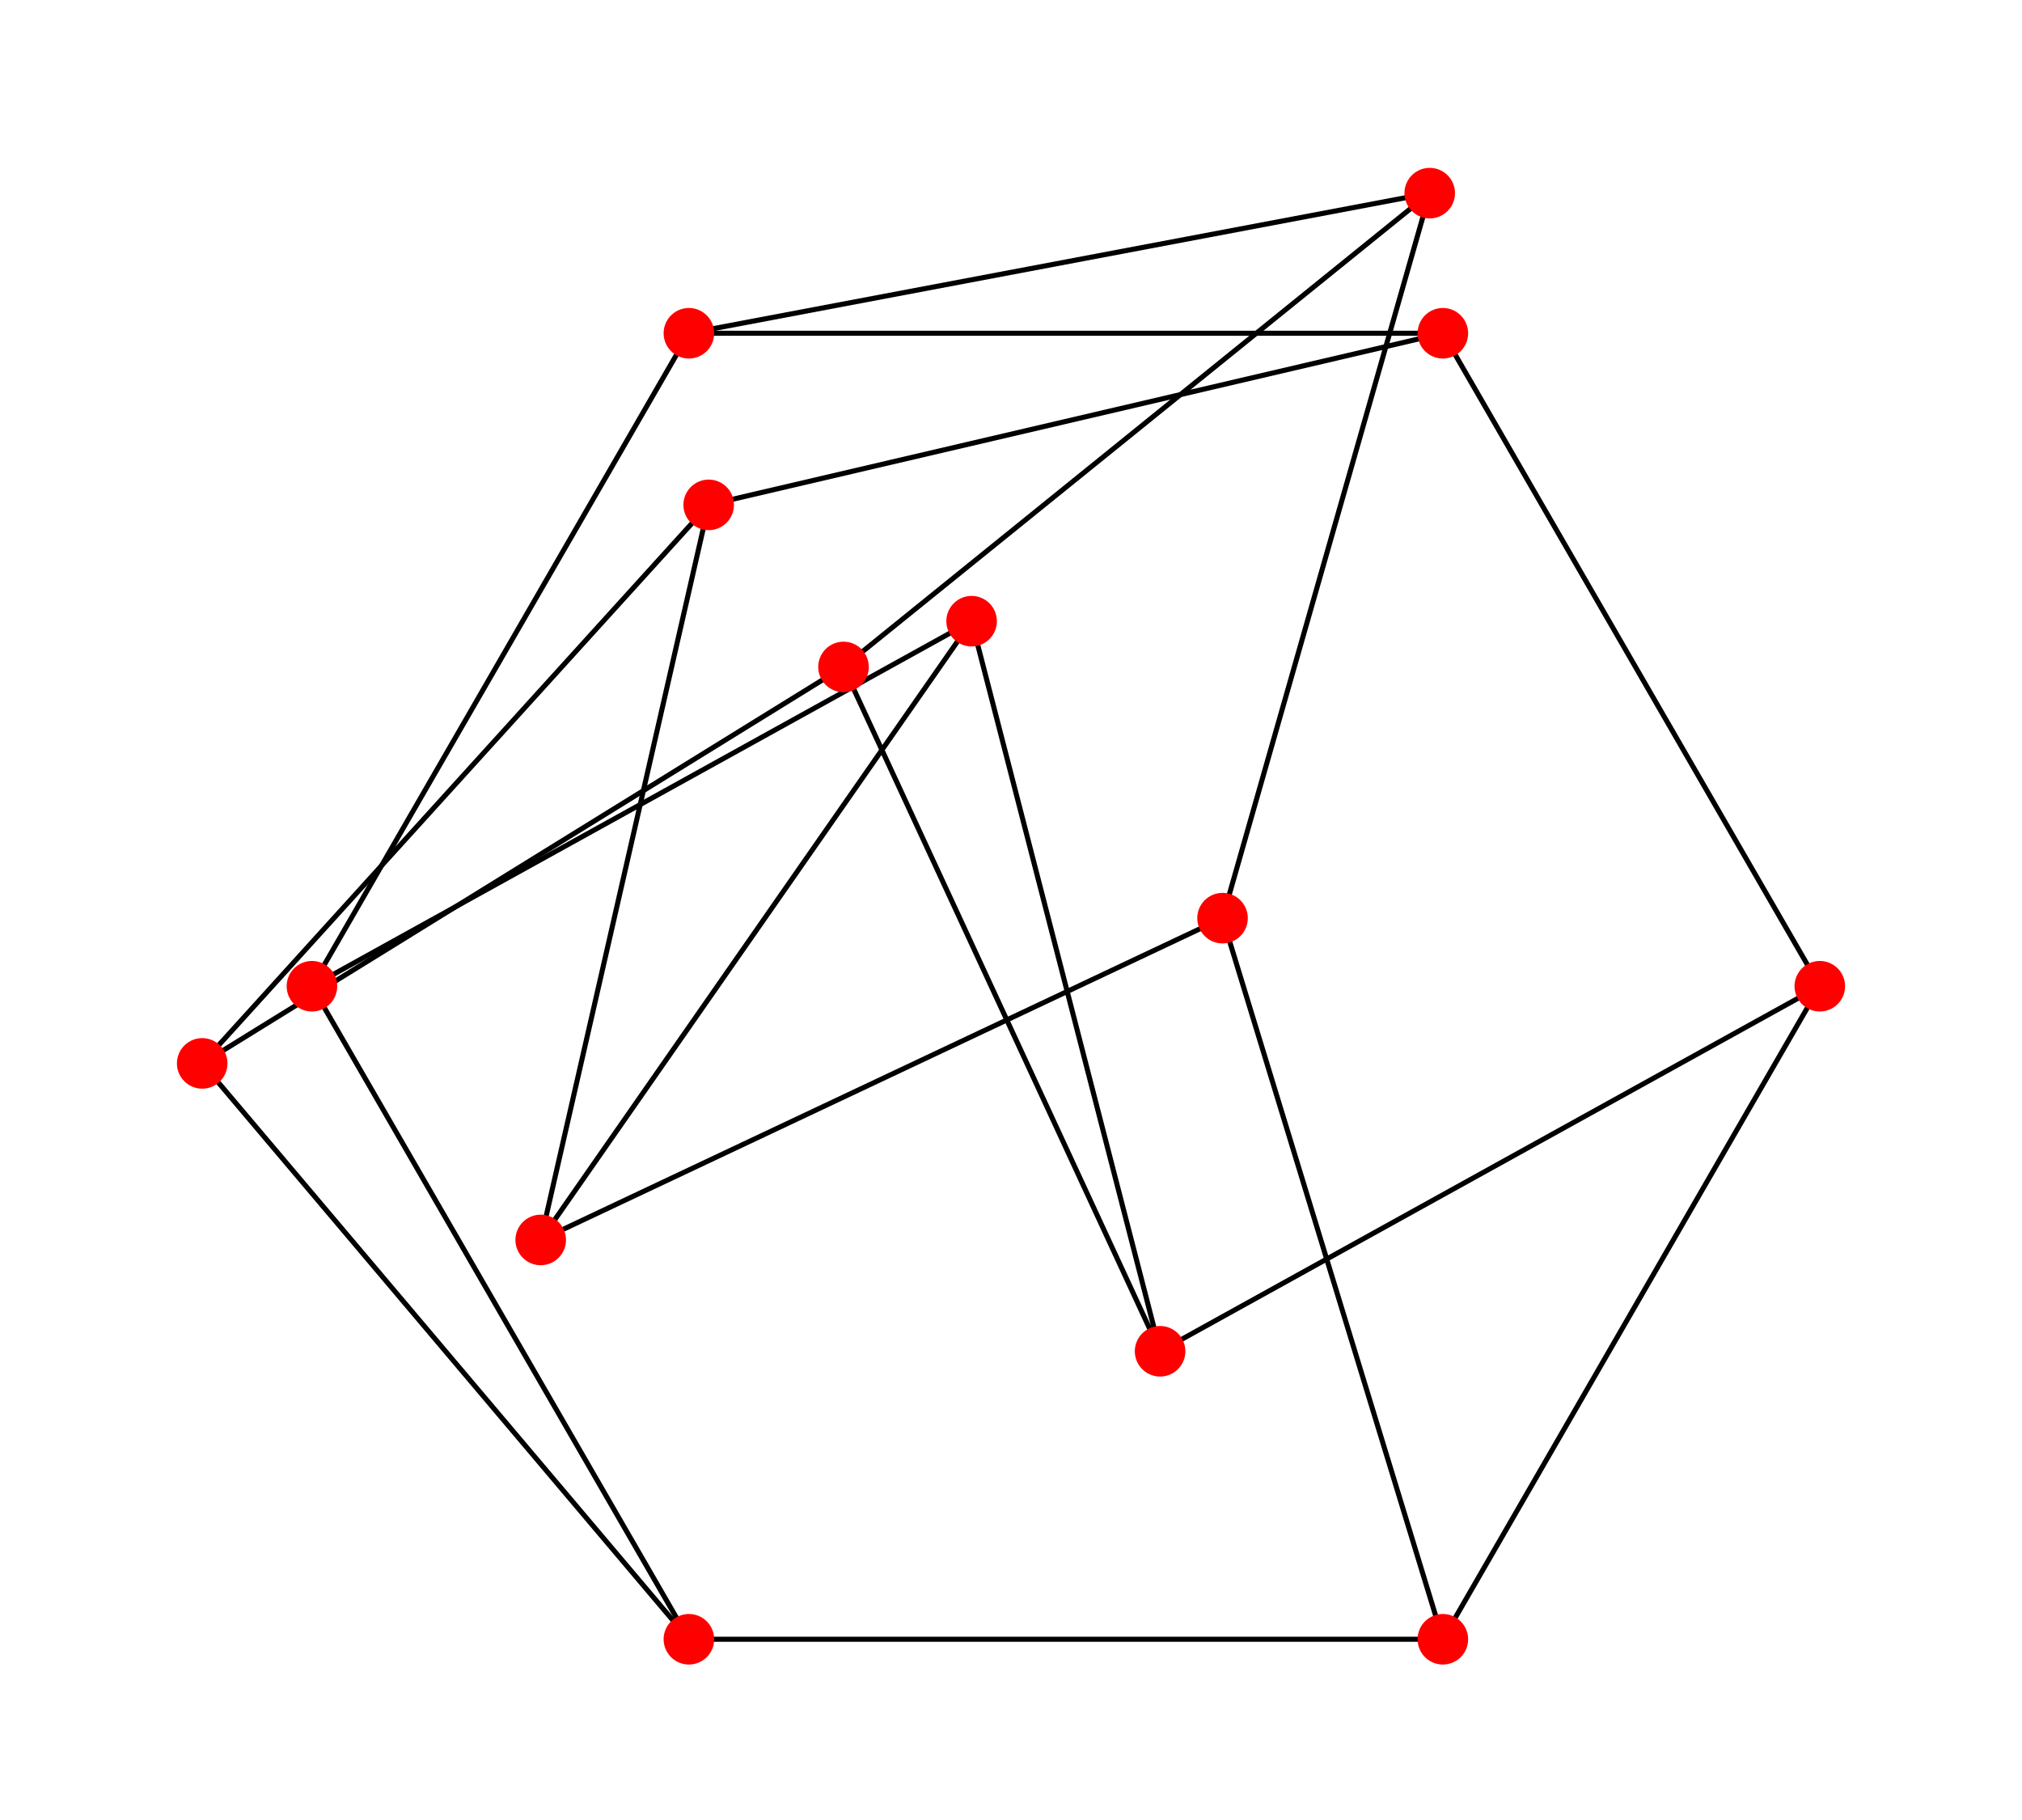 <?xml version="1.0" encoding="UTF-8"?>
<svg xmlns="http://www.w3.org/2000/svg" xmlns:xlink="http://www.w3.org/1999/xlink" width="160" height="144" viewBox="0 0 160 144">
<path fill="none" stroke-width="4" stroke-linecap="square" stroke-linejoin="miter" stroke="rgb(0%, 0%, 0%)" stroke-opacity="1" stroke-miterlimit="3.25" d="M 246.836 659.688 L 768.828 948.516 " transform="matrix(0.1, 0, 0, -0.1, 0, 144)"/>
<path fill="none" stroke-width="4" stroke-linecap="square" stroke-linejoin="miter" stroke="rgb(0%, 0%, 0%)" stroke-opacity="1" stroke-miterlimit="3.25" d="M 246.836 659.688 L 545.117 143.008 " transform="matrix(0.1, 0, 0, -0.1, 0, 144)"/>
<path fill="none" stroke-width="4" stroke-linecap="square" stroke-linejoin="miter" stroke="rgb(0%, 0%, 0%)" stroke-opacity="1" stroke-miterlimit="3.25" d="M 246.836 659.688 L 545.117 1176.328 " transform="matrix(0.1, 0, 0, -0.1, 0, 144)"/>
<path fill="none" stroke-width="4" stroke-linecap="square" stroke-linejoin="miter" stroke="rgb(0%, 0%, 0%)" stroke-opacity="1" stroke-miterlimit="3.25" d="M 768.828 948.516 L 427.852 458.945 " transform="matrix(0.1, 0, 0, -0.1, 0, 144)"/>
<path fill="none" stroke-width="4" stroke-linecap="square" stroke-linejoin="miter" stroke="rgb(0%, 0%, 0%)" stroke-opacity="1" stroke-miterlimit="3.25" d="M 768.828 948.516 L 917.969 370.859 " transform="matrix(0.1, 0, 0, -0.1, 0, 144)"/>
<path fill="none" stroke-width="4" stroke-linecap="square" stroke-linejoin="miter" stroke="rgb(0%, 0%, 0%)" stroke-opacity="1" stroke-miterlimit="3.25" d="M 545.117 143.008 L 1141.719 143.008 " transform="matrix(0.1, 0, 0, -0.1, 0, 144)"/>
<path fill="none" stroke-width="4" stroke-linecap="square" stroke-linejoin="miter" stroke="rgb(0%, 0%, 0%)" stroke-opacity="1" stroke-miterlimit="3.25" d="M 545.117 143.008 L 160 598.633 " transform="matrix(0.1, 0, 0, -0.1, 0, 144)"/>
<path fill="none" stroke-width="4" stroke-linecap="square" stroke-linejoin="miter" stroke="rgb(0%, 0%, 0%)" stroke-opacity="1" stroke-miterlimit="3.25" d="M 545.117 1176.328 L 1141.719 1176.328 " transform="matrix(0.1, 0, 0, -0.1, 0, 144)"/>
<path fill="none" stroke-width="4" stroke-linecap="square" stroke-linejoin="miter" stroke="rgb(0%, 0%, 0%)" stroke-opacity="1" stroke-miterlimit="3.25" d="M 545.117 1176.328 L 1131.328 1287.188 " transform="matrix(0.1, 0, 0, -0.1, 0, 144)"/>
<path fill="none" stroke-width="4" stroke-linecap="square" stroke-linejoin="miter" stroke="rgb(0%, 0%, 0%)" stroke-opacity="1" stroke-miterlimit="3.25" d="M 1141.719 1176.328 L 1440 659.688 " transform="matrix(0.1, 0, 0, -0.1, 0, 144)"/>
<path fill="none" stroke-width="4" stroke-linecap="square" stroke-linejoin="miter" stroke="rgb(0%, 0%, 0%)" stroke-opacity="1" stroke-miterlimit="3.25" d="M 1141.719 1176.328 L 560.781 1040.547 " transform="matrix(0.1, 0, 0, -0.1, 0, 144)"/>
<path fill="none" stroke-width="4" stroke-linecap="square" stroke-linejoin="miter" stroke="rgb(0%, 0%, 0%)" stroke-opacity="1" stroke-miterlimit="3.25" d="M 1440 659.688 L 1141.719 143.008 " transform="matrix(0.1, 0, 0, -0.1, 0, 144)"/>
<path fill="none" stroke-width="4" stroke-linecap="square" stroke-linejoin="miter" stroke="rgb(0%, 0%, 0%)" stroke-opacity="1" stroke-miterlimit="3.25" d="M 1440 659.688 L 917.969 370.859 " transform="matrix(0.1, 0, 0, -0.1, 0, 144)"/>
<path fill="none" stroke-width="4" stroke-linecap="square" stroke-linejoin="miter" stroke="rgb(0%, 0%, 0%)" stroke-opacity="1" stroke-miterlimit="3.25" d="M 1141.719 143.008 L 967.383 713.555 " transform="matrix(0.1, 0, 0, -0.1, 0, 144)"/>
<path fill="none" stroke-width="4" stroke-linecap="square" stroke-linejoin="miter" stroke="rgb(0%, 0%, 0%)" stroke-opacity="1" stroke-miterlimit="3.25" d="M 1131.328 1287.188 L 967.383 713.555 " transform="matrix(0.1, 0, 0, -0.1, 0, 144)"/>
<path fill="none" stroke-width="4" stroke-linecap="square" stroke-linejoin="miter" stroke="rgb(0%, 0%, 0%)" stroke-opacity="1" stroke-miterlimit="3.25" d="M 1131.328 1287.188 L 667.461 912.305 " transform="matrix(0.1, 0, 0, -0.1, 0, 144)"/>
<path fill="none" stroke-width="4" stroke-linecap="square" stroke-linejoin="miter" stroke="rgb(0%, 0%, 0%)" stroke-opacity="1" stroke-miterlimit="3.25" d="M 967.383 713.555 L 427.852 458.945 " transform="matrix(0.1, 0, 0, -0.1, 0, 144)"/>
<path fill="none" stroke-width="4" stroke-linecap="square" stroke-linejoin="miter" stroke="rgb(0%, 0%, 0%)" stroke-opacity="1" stroke-miterlimit="3.25" d="M 427.852 458.945 L 560.781 1040.547 " transform="matrix(0.1, 0, 0, -0.1, 0, 144)"/>
<path fill="none" stroke-width="4" stroke-linecap="square" stroke-linejoin="miter" stroke="rgb(0%, 0%, 0%)" stroke-opacity="1" stroke-miterlimit="3.25" d="M 560.781 1040.547 L 160 598.633 " transform="matrix(0.1, 0, 0, -0.1, 0, 144)"/>
<path fill="none" stroke-width="4" stroke-linecap="square" stroke-linejoin="miter" stroke="rgb(0%, 0%, 0%)" stroke-opacity="1" stroke-miterlimit="3.25" d="M 160 598.633 L 667.461 912.305 " transform="matrix(0.1, 0, 0, -0.1, 0, 144)"/>
<path fill="none" stroke-width="4" stroke-linecap="square" stroke-linejoin="miter" stroke="rgb(0%, 0%, 0%)" stroke-opacity="1" stroke-miterlimit="3.25" d="M 917.969 370.859 L 667.461 912.305 " transform="matrix(0.1, 0, 0, -0.1, 0, 144)"/>
<path fill="none" stroke-width="40" stroke-linecap="round" stroke-linejoin="miter" stroke="rgb(100%, 0%, 0%)" stroke-opacity="1" stroke-miterlimit="3.25" d="M 246.836 659.688 L 246.836 659.688 " transform="matrix(0.1, 0, 0, -0.1, 0, 144)"/>
<path fill="none" stroke-width="40" stroke-linecap="round" stroke-linejoin="miter" stroke="rgb(100%, 0%, 0%)" stroke-opacity="1" stroke-miterlimit="3.25" d="M 768.828 948.516 L 768.828 948.516 " transform="matrix(0.1, 0, 0, -0.1, 0, 144)"/>
<path fill="none" stroke-width="40" stroke-linecap="round" stroke-linejoin="miter" stroke="rgb(100%, 0%, 0%)" stroke-opacity="1" stroke-miterlimit="3.25" d="M 545.117 143.008 L 545.117 143.008 " transform="matrix(0.1, 0, 0, -0.1, 0, 144)"/>
<path fill="none" stroke-width="40" stroke-linecap="round" stroke-linejoin="miter" stroke="rgb(100%, 0%, 0%)" stroke-opacity="1" stroke-miterlimit="3.25" d="M 545.117 1176.328 L 545.117 1176.328 " transform="matrix(0.1, 0, 0, -0.1, 0, 144)"/>
<path fill="none" stroke-width="40" stroke-linecap="round" stroke-linejoin="miter" stroke="rgb(100%, 0%, 0%)" stroke-opacity="1" stroke-miterlimit="3.25" d="M 1141.719 1176.328 L 1141.719 1176.328 " transform="matrix(0.1, 0, 0, -0.1, 0, 144)"/>
<path fill="none" stroke-width="40" stroke-linecap="round" stroke-linejoin="miter" stroke="rgb(100%, 0%, 0%)" stroke-opacity="1" stroke-miterlimit="3.25" d="M 1440 659.688 L 1440 659.688 " transform="matrix(0.1, 0, 0, -0.1, 0, 144)"/>
<path fill="none" stroke-width="40" stroke-linecap="round" stroke-linejoin="miter" stroke="rgb(100%, 0%, 0%)" stroke-opacity="1" stroke-miterlimit="3.25" d="M 1141.719 143.008 L 1141.719 143.008 " transform="matrix(0.1, 0, 0, -0.1, 0, 144)"/>
<path fill="none" stroke-width="40" stroke-linecap="round" stroke-linejoin="miter" stroke="rgb(100%, 0%, 0%)" stroke-opacity="1" stroke-miterlimit="3.25" d="M 1131.328 1287.188 L 1131.328 1287.188 " transform="matrix(0.1, 0, 0, -0.1, 0, 144)"/>
<path fill="none" stroke-width="40" stroke-linecap="round" stroke-linejoin="miter" stroke="rgb(100%, 0%, 0%)" stroke-opacity="1" stroke-miterlimit="3.25" d="M 967.383 713.555 L 967.383 713.555 " transform="matrix(0.1, 0, 0, -0.1, 0, 144)"/>
<path fill="none" stroke-width="40" stroke-linecap="round" stroke-linejoin="miter" stroke="rgb(100%, 0%, 0%)" stroke-opacity="1" stroke-miterlimit="3.25" d="M 427.852 458.945 L 427.852 458.945 " transform="matrix(0.1, 0, 0, -0.1, 0, 144)"/>
<path fill="none" stroke-width="40" stroke-linecap="round" stroke-linejoin="miter" stroke="rgb(100%, 0%, 0%)" stroke-opacity="1" stroke-miterlimit="3.25" d="M 560.781 1040.547 L 560.781 1040.547 " transform="matrix(0.1, 0, 0, -0.1, 0, 144)"/>
<path fill="none" stroke-width="40" stroke-linecap="round" stroke-linejoin="miter" stroke="rgb(100%, 0%, 0%)" stroke-opacity="1" stroke-miterlimit="3.25" d="M 160 598.633 L 160 598.633 " transform="matrix(0.1, 0, 0, -0.1, 0, 144)"/>
<path fill="none" stroke-width="40" stroke-linecap="round" stroke-linejoin="miter" stroke="rgb(100%, 0%, 0%)" stroke-opacity="1" stroke-miterlimit="3.25" d="M 917.969 370.859 L 917.969 370.859 " transform="matrix(0.1, 0, 0, -0.1, 0, 144)"/>
<path fill="none" stroke-width="40" stroke-linecap="round" stroke-linejoin="miter" stroke="rgb(100%, 0%, 0%)" stroke-opacity="1" stroke-miterlimit="3.25" d="M 667.461 912.305 L 667.461 912.305 " transform="matrix(0.1, 0, 0, -0.1, 0, 144)"/>
</svg>
